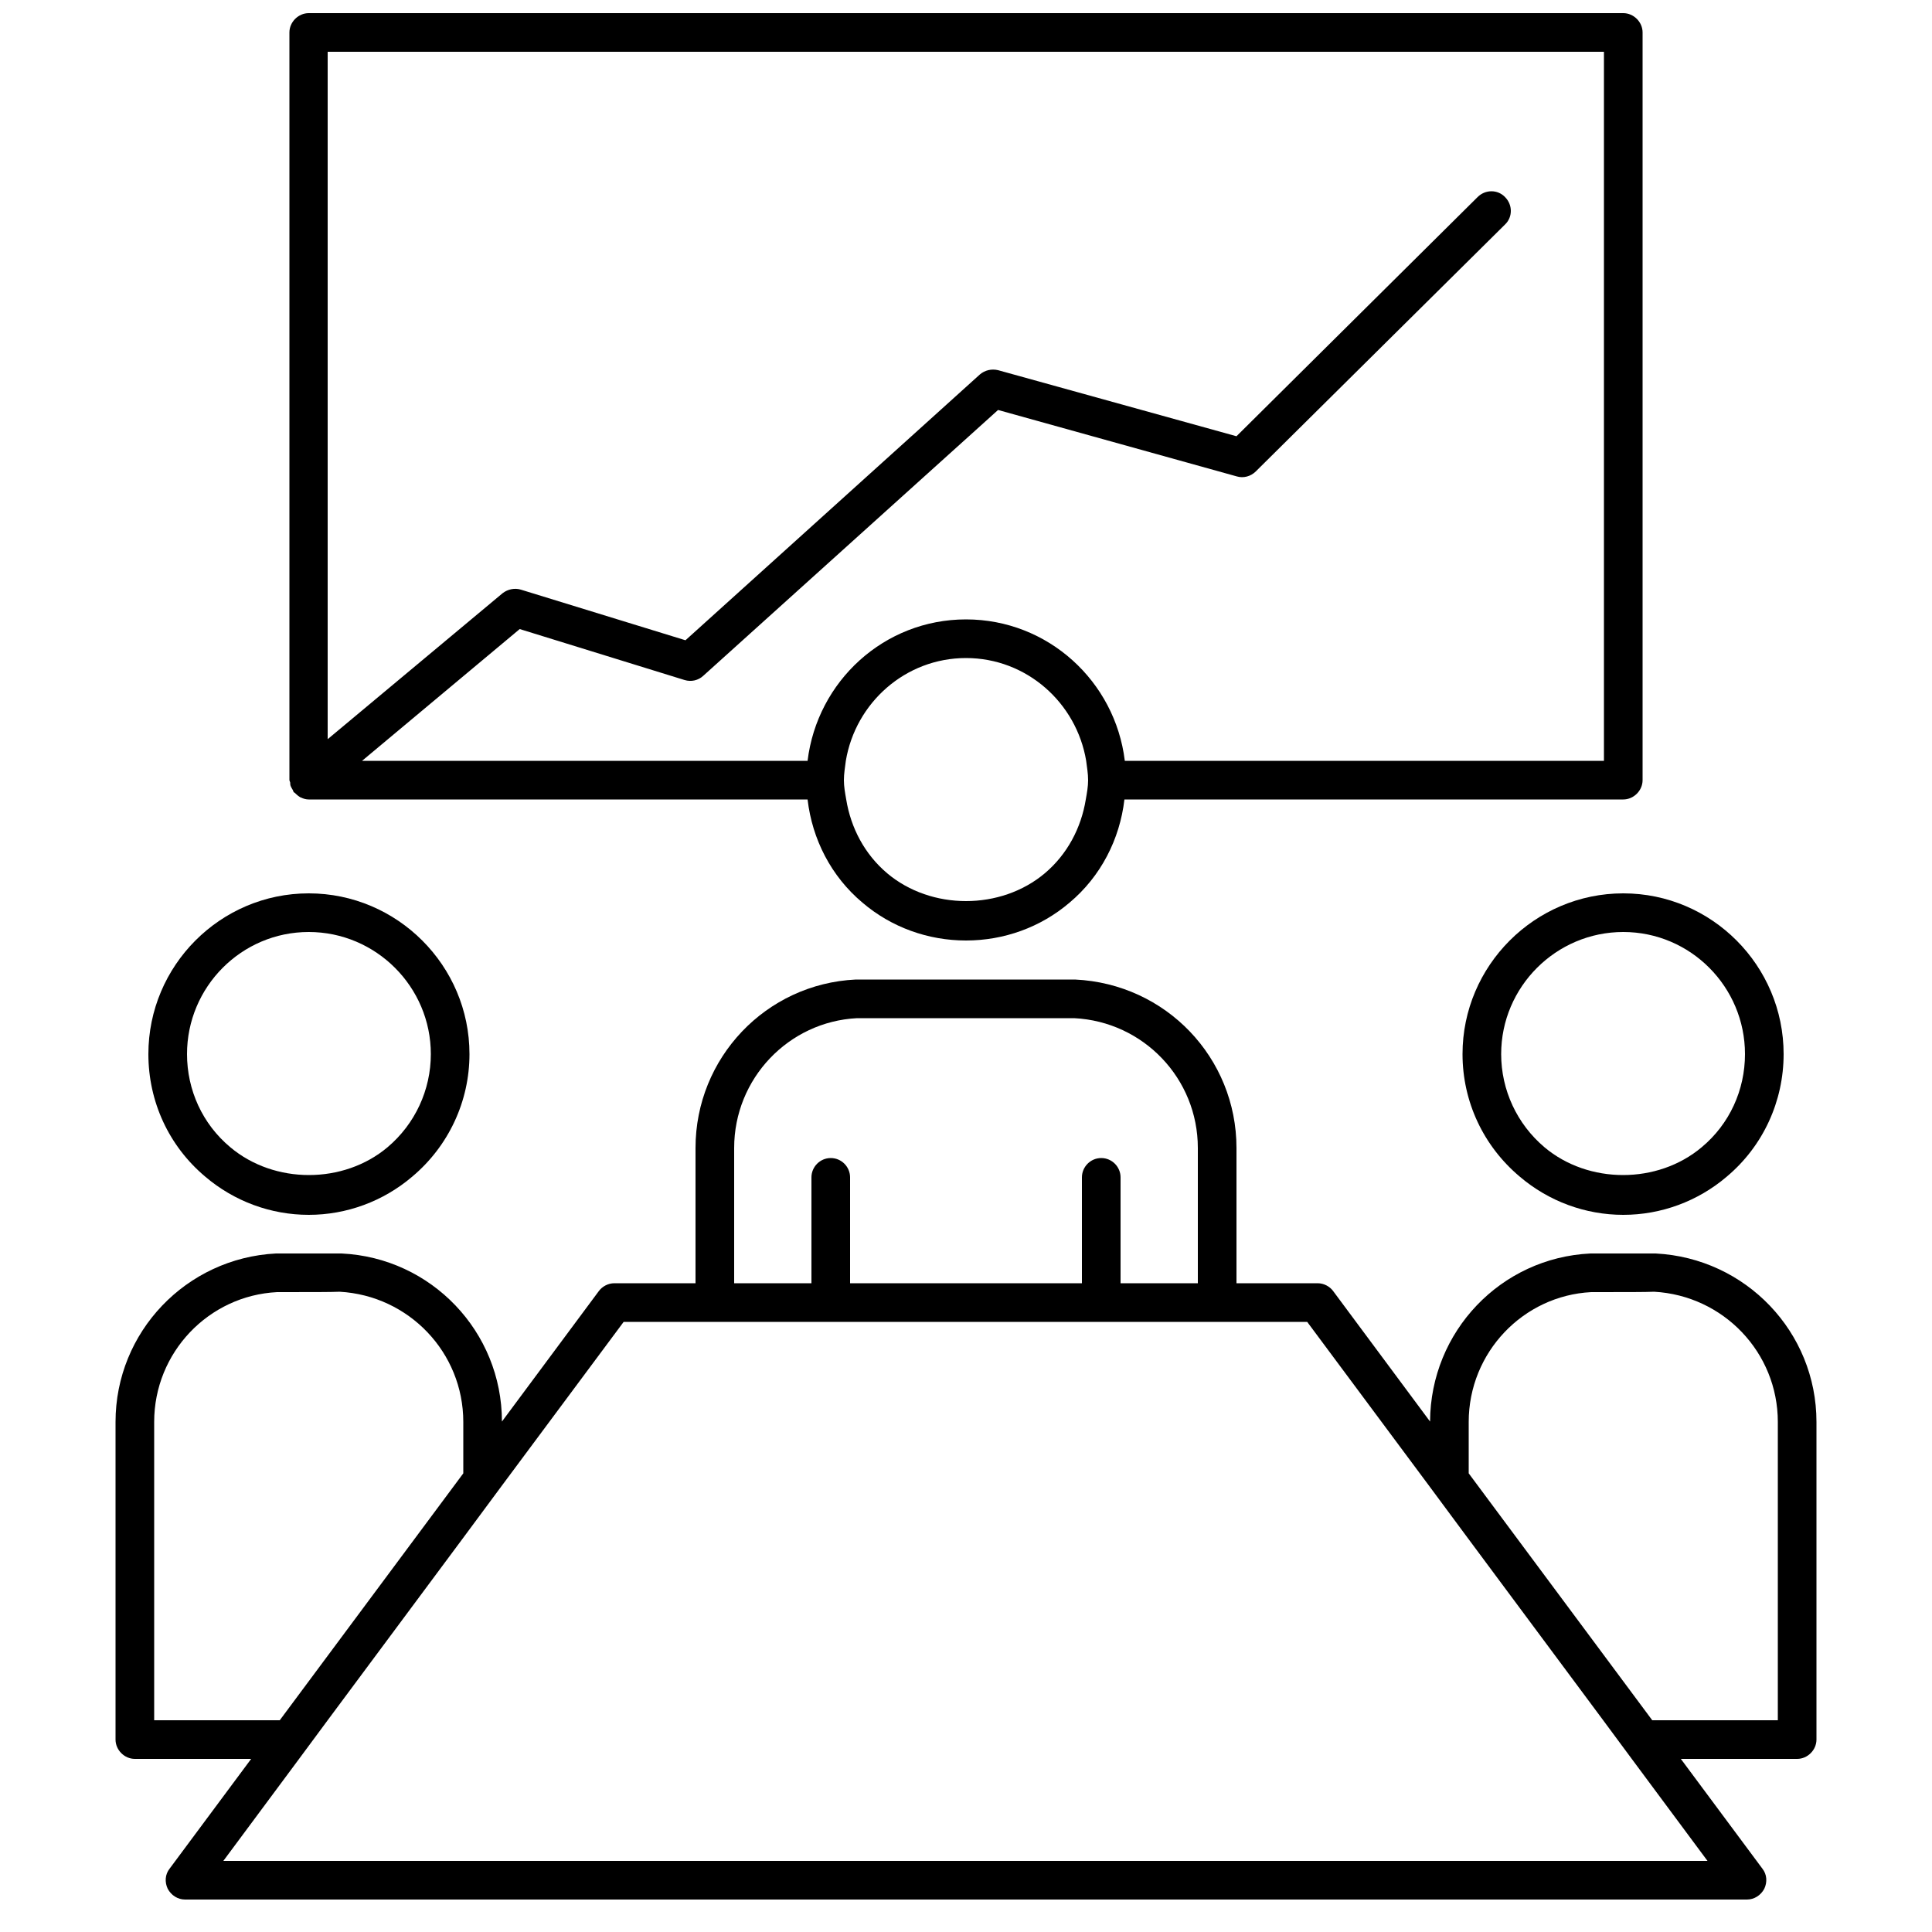 <?xml version="1.0" encoding="UTF-8"?><svg id="uuid-8357dacc-c8af-40f9-ba67-6b520b9b2e2e" xmlns="http://www.w3.org/2000/svg" viewBox="0 0 50 50"><path d="M7.99,31.44c.98,0,1.93-.35,2.68-.99,.94-.79,1.48-1.95,1.48-3.17,0-2.29-1.87-4.16-4.16-4.16s-4.15,1.87-4.15,4.16c0,1.23,.53,2.38,1.47,3.17,.75,.64,1.7,.99,2.68,.99m0-7.32c1.74,0,3.16,1.42,3.16,3.16,0,.93-.41,1.81-1.12,2.41-1.14,.96-2.93,.96-4.07,0-.72-.6-1.12-1.48-1.12-2.41,0-1.74,1.41-3.16,3.15-3.16"/><path d="M42.85,32.44h-1.69c-2.32,.11-4.14,2.02-4.15,4.35l-2.51-3.38c-.09-.12-.24-.2-.4-.2h-2.1v-3.5c0-2.33-1.82-4.25-4.18-4.36h-5.67c-2.33,.11-4.15,2.03-4.15,4.36v3.5h-2.1c-.16,0-.31,.08-.4,.2l-2.51,3.38c0-2.33-1.83-4.24-4.15-4.35h-1.7c-2.32,.12-4.15,2.03-4.15,4.36v8.22c0,.27,.23,.5,.5,.5h3.01l-2.11,2.84c-.12,.15-.13,.35-.05,.52,.09,.17,.26,.28,.45,.28H45.21c.19,0,.36-.11,.45-.28,.08-.17,.07-.37-.05-.52l-2.11-2.84h3.01c.27,0,.5-.23,.5-.5v-8.22c0-2.33-1.83-4.24-4.16-4.36m-23.85-2.73c0-1.8,1.41-3.27,3.18-3.36h5.62c1.79,.09,3.2,1.56,3.2,3.36v3.5h-2v-2.74c0-.27-.22-.5-.5-.5s-.5,.23-.5,.5v2.74h-6v-2.74c0-.27-.22-.5-.5-.5s-.5,.23-.5,.5v2.74h-2v-3.5ZM3.99,44.52v-7.72c0-1.8,1.41-3.27,3.18-3.36,.93,0,1.38,0,1.62-.01h0c1.79,.1,3.2,1.57,3.2,3.37v1.33l-4.75,6.39H3.99Zm40.23,3.64H5.78l1.96-2.64,.74-1,3.5-4.71,1-1.35,3.16-4.25h17.69l3.16,4.25,1,1.35,3.5,4.71,.74,1,1.96,2.64Zm1.79-3.64h-3.25l-4.75-6.39v-1.33c0-1.8,1.41-3.27,3.17-3.36,.94,0,1.39,0,1.63-.01h0c1.79,.1,3.2,1.57,3.2,3.37v7.72Z"/><path d="M37.85,27.28c0,1.23,.54,2.38,1.48,3.17,.75,.64,1.7,.99,2.68,.99s1.93-.35,2.68-.99c.94-.79,1.47-1.95,1.47-3.17,0-2.29-1.86-4.16-4.15-4.16s-4.16,1.87-4.16,4.16m7.31,0c0,.93-.4,1.81-1.12,2.41-1.14,.96-2.93,.96-4.07,0-.71-.6-1.12-1.48-1.12-2.41,0-1.74,1.42-3.16,3.16-3.16s3.15,1.42,3.15,3.16"/><path d="M7.53,20.36s.03,.06,.05,.09c.01,.02,.01,.04,.03,.06h.01s.08,.08,.13,.11c.01,0,.02,.02,.04,.02,.06,.03,.13,.05,.2,.05h12.91c.12,1.03,.61,1.99,1.42,2.67,.75,.64,1.7,.98,2.68,.98s1.93-.34,2.68-.98c.81-.68,1.3-1.64,1.42-2.67h12.91c.27,0,.5-.23,.5-.5V.84c0-.27-.23-.5-.5-.5H7.99c-.27,0-.5,.23-.5,.5V20.19s.01,.04,.02,.06c0,.04,0,.07,.02,.11m20.57,.33c-.12,.74-.48,1.42-1.06,1.91-1.14,.96-2.94,.96-4.08,0-.58-.49-.94-1.17-1.06-1.91-.03-.17-.06-.33-.06-.5s.03-.34,.05-.5c.25-1.5,1.54-2.66,3.11-2.66s2.86,1.16,3.11,2.66c.02,.16,.05,.33,.05,.5s-.03,.33-.06,.5M8.49,1.34H41.51V19.69h-12.4c-.25-2.06-1.99-3.66-4.11-3.66s-3.85,1.6-4.1,3.66H9.37l4.08-3.41,4.27,1.32c.17,.05,.35,.01,.48-.11l7.63-6.88,6.18,1.72c.17,.05,.36,0,.49-.13l6.45-6.39c.2-.19,.2-.51,0-.71-.19-.2-.51-.2-.71,0l-6.24,6.19-6.17-1.71c-.17-.04-.34,0-.47,.11l-7.62,6.88-4.26-1.31c-.16-.05-.34-.01-.47,.09l-4.53,3.78V1.34Z"/></svg>